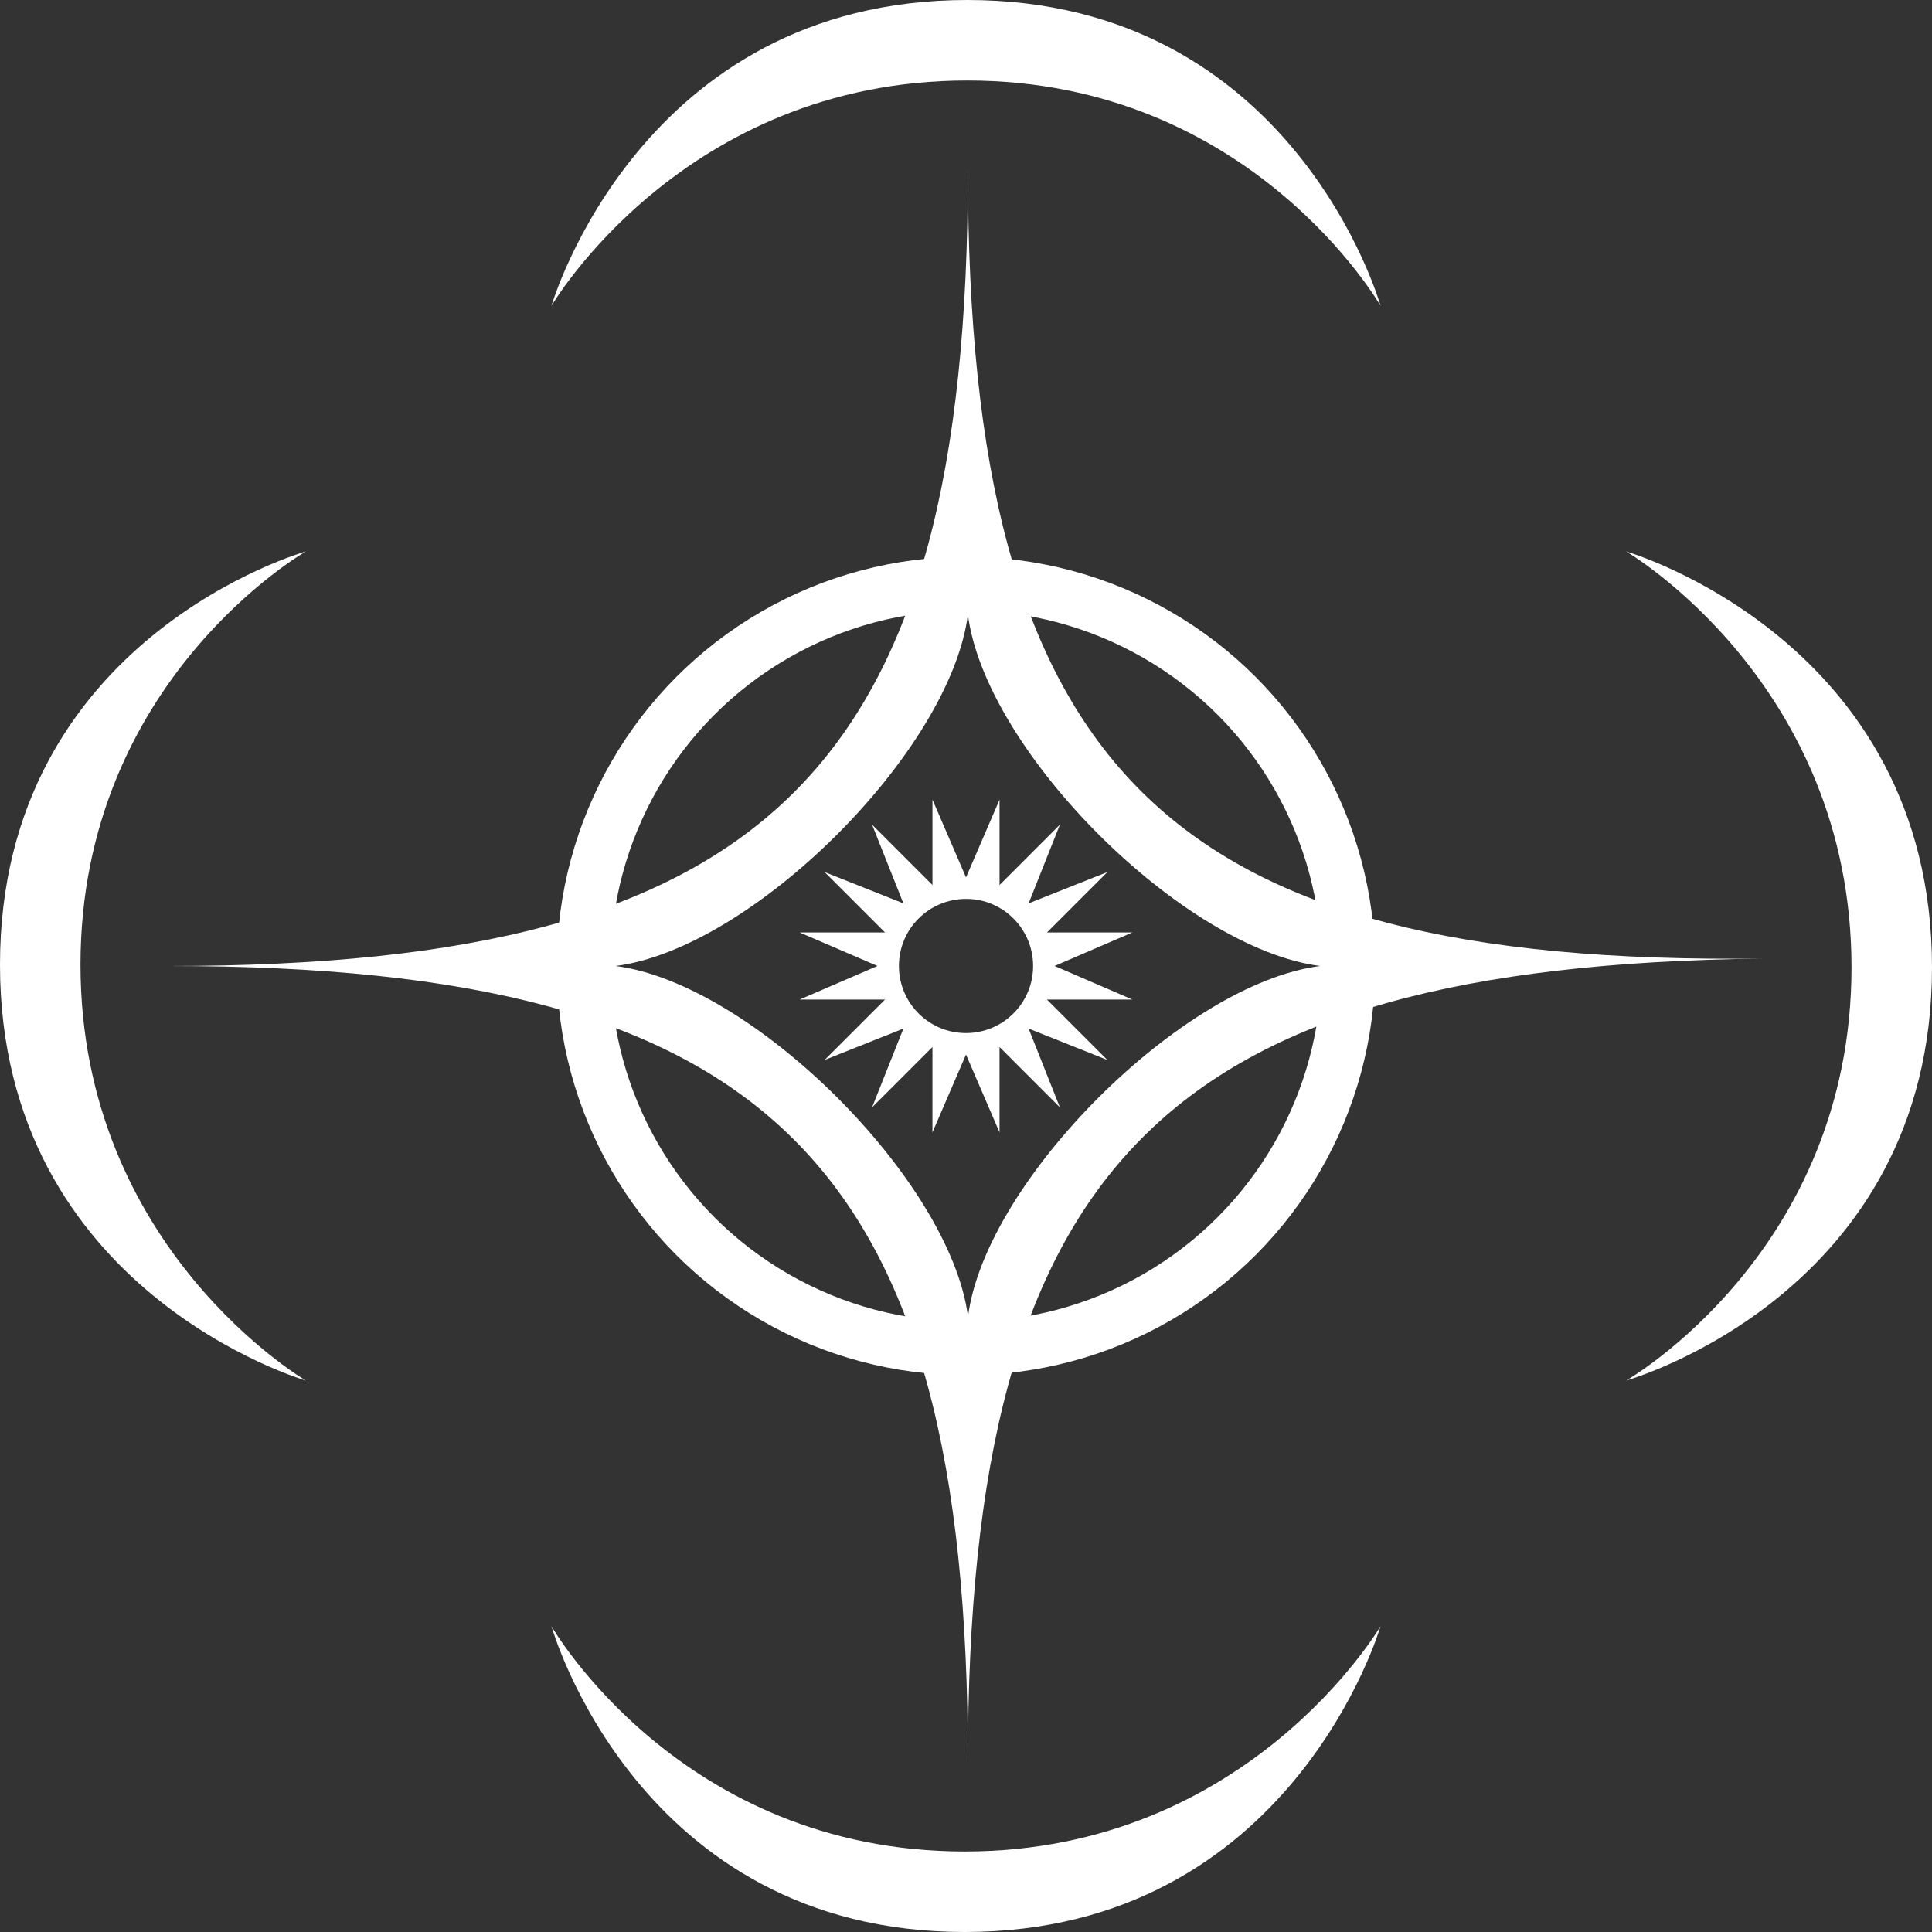 <?xml version="1.0" encoding="UTF-8" standalone="no"?>
<!-- Created with Inkscape (http://www.inkscape.org/) -->

<svg
   xmlns:dc="http://purl.org/dc/elements/1.1/"
   xmlns:cc="http://creativecommons.org/ns#"
   xmlns:rdf="http://www.w3.org/1999/02/22-rdf-syntax-ns#"
   xmlns:svg="http://www.w3.org/2000/svg"
   xmlns="http://www.w3.org/2000/svg"
   xmlns:sodipodi="http://sodipodi.sourceforge.net/DTD/sodipodi-0.dtd"
   xmlns:inkscape="http://www.inkscape.org/namespaces/inkscape"
   width="720"
   height="720"
   viewBox="0 0 720 720"
   id="svg4255"
   version="1.1"
   inkscape:version="0.91 r13725"
   sodipodi:docname="Final Cosmere.svg">
  <rect x="0" y="0" width="720" height="720" fill="#333333" stroke="none"/>
  <defs
     id="defs4257" />
  <sodipodi:namedview
     id="base"
     pagecolor="#ffffff"
     bordercolor="#666666"
     borderopacity="1.0"
     inkscape:pageopacity="0.0"
     inkscape:pageshadow="2"
     inkscape:zoom="0.49497475"
     inkscape:cx="-251.13761"
     inkscape:cy="431.63741"
     inkscape:document-units="px"
     inkscape:current-layer="layer1"
     showgrid="false"
     fit-margin-top="0"
     fit-margin-left="0"
     fit-margin-right="0"
     fit-margin-bottom="0"
     units="px"
     inkscape:window-width="1536"
     inkscape:window-height="801"
     inkscape:window-x="-8"
     inkscape:window-y="-8"
     inkscape:window-maximized="1" />
  <g
     inkscape:label="Layer 1"
     inkscape:groupmode="layer"
     id="layer1"
     transform="translate(1837.133,530.505)">
    <path
       style="display:inline;opacity:1;fill:#FFFFFF;fill-rule:evenodd;stroke:none;stroke-width:1px;stroke-linecap:butt;stroke-linejoin:miter;stroke-opacity:1"
       d="m -1631.633,-416.505 c 0,0 48.997,-84.003 155.002,-84.003 106.005,0 153.998,84.003 153.998,84.003 0,0 -31.997,-114 -153.998,-114 -122.002,0 -155.002,114 -155.002,114 z"
       id="path4180"
       inkscape:connector-curvature="0"
       sodipodi:nodetypes="czczc"
       inkscape:transform-center-x="0.50391262"
       inkscape:transform-center-y="-303.00259" />
    <path
       inkscape:transform-center-y="303.00258"
       inkscape:transform-center-x="-0.5039101"
       sodipodi:nodetypes="czczc"
       inkscape:connector-curvature="0"
       id="path4195"
       d="m -1322.633,75.495 c 0,0 -48.997,84.003 -155.002,84.003 -106.005,0 -153.998,-84.003 -153.998,-84.003 0,0 31.997,114 153.998,114 122.002,0 155.002,-114 155.002,-114 z"
       style="display:inline;opacity:1;fill:#FFFFFF;fill-rule:evenodd;stroke:none;stroke-width:1px;stroke-linecap:butt;stroke-linejoin:miter;stroke-opacity:1" />
    <path
       style="display:inline;opacity:1;fill:#FFFFFF;fill-rule:evenodd;stroke:none;stroke-width:1px;stroke-linecap:butt;stroke-linejoin:miter;stroke-opacity:1"
       d="m -1231.133,-325.005 c 0,0 84.003,48.997 84.003,155.002 0,106.005 -84.003,153.998 -84.003,153.998 0,0 114,-31.996 114,-153.998 0,-122.002 -114,-155.002 -114,-155.002 z"
       id="path4197"
       inkscape:connector-curvature="0"
       sodipodi:nodetypes="czczc"
       inkscape:transform-center-x="-303.00257"
       inkscape:transform-center-y="-0.5039047" />
    <path
       inkscape:transform-center-y="0.50390806"
       inkscape:transform-center-x="303.00257"
       sodipodi:nodetypes="czczc"
       inkscape:connector-curvature="0"
       id="path4199"
       d="m -1723.133,-16.005 c 0,0 -84.003,-48.997 -84.003,-155.002 0,-106.005 84.003,-153.998 84.003,-153.998 0,0 -114,31.996 -114,153.998 0,122.002 114,155.002 114,155.002 z"
       style="display:inline;opacity:1;fill:#FFFFFF;fill-rule:evenodd;stroke:none;stroke-width:1px;stroke-linecap:butt;stroke-linejoin:miter;stroke-opacity:1" />
    <path
       style="color:#FFFFFF;font-style:normal;font-variant:normal;font-weight:normal;font-stretch:normal;font-size:medium;line-height:normal;font-family:sans-serif;text-indent:0;text-align:start;text-decoration:none;text-decoration-line:none;text-decoration-style:solid;text-decoration-color:#FFFFFF;letter-spacing:normal;word-spacing:normal;text-transform:none;direction:ltr;block-progression:tb;writing-mode:lr-tb;baseline-shift:baseline;text-anchor:start;white-space:normal;clip-rule:nonzero;display:inline;overflow:visible;visibility:visible;opacity:1;isolation:auto;mix-blend-mode:normal;color-interpolation:sRGB;color-interpolation-filters:linearRGB;solid-color:#FFFFFF;solid-opacity:1;fill:#FFFFFF;fill-opacity:1;fill-rule:nonzero;stroke:none;stroke-width:10;stroke-linecap:butt;stroke-linejoin:miter;stroke-miterlimit:4;stroke-dasharray:none;stroke-dashoffset:0;stroke-opacity:1;color-rendering:auto;image-rendering:auto;shape-rendering:auto;text-rendering:auto;enable-background:accumulate"
       d="m -1477.127,-203.515 -12.502,-28.99 0,31.998 0.121,-0.05 -22.626,-22.626 11.675,29.338 -29.352,-11.661 22.626,22.626 0.05,-0.121 -31.998,0 29.007,12.484 -29.007,12.514 31.998,0 -0.051,-0.123 -22.626,22.626 29.349,-11.683 -11.672,29.36 22.626,-22.626 -0.127,-0.053 1e-4,31.998 12.507,-29.015 12.492,29.015 -10e-5,-31.998 -0.132,0.055 22.626,22.626 -11.653,-29.36 29.33,11.683 -22.626,-22.626 -0.039,0.114 31.998,-1e-5 -28.997,-12.506 28.997,-12.493 -31.998,2.4e-4 0.052,0.126 22.626,-22.626 -29.346,11.663 11.669,-29.339 -22.626,22.626 0.125,0.052 0,-31.998 z m -2e-4,8 c 13.827,-0.019 24.994,11.205 25.001,25.002 0.01,13.797 -11.176,24.984 -25.002,25.001 -13.826,0.017 -24.998,-11.206 -25.001,-25.002 0,-13.796 11.175,-24.981 25.002,-25.001 z"
       id="path4202"
       inkscape:connector-curvature="0"
       sodipodi:nodetypes="ccccccccccccccccccccccccccccccccccccccccczzzzz"
       inkscape:transform-center-y="-0.013184097"
       inkscape:transform-center-x="-0.003510923" />
    <path
       style="color:#FFFFFF;font-style:normal;font-variant:normal;font-weight:normal;font-stretch:normal;font-size:medium;line-height:normal;font-family:sans-serif;text-indent:0;text-align:start;text-decoration:none;text-decoration-line:none;text-decoration-style:solid;text-decoration-color:#FFFFFF;letter-spacing:normal;word-spacing:normal;text-transform:none;direction:ltr;block-progression:tb;writing-mode:lr-tb;baseline-shift:baseline;text-anchor:start;white-space:normal;clip-rule:nonzero;display:inline;overflow:visible;visibility:visible;opacity:1;isolation:auto;mix-blend-mode:normal;color-interpolation:sRGB;color-interpolation-filters:linearRGB;solid-color:#FFFFFF;solid-opacity:1;fill:#FFFFFF;fill-opacity:1;fill-rule:nonzero;stroke:none;stroke-width:1;stroke-linecap:butt;stroke-linejoin:miter;stroke-miterlimit:4;stroke-dasharray:none;stroke-dashoffset:0;stroke-opacity:1;color-rendering:auto;image-rendering:auto;shape-rendering:auto;text-rendering:auto;enable-background:accumulate"
       d="m -1476.428,-467.505 c 0,223.496 -73.674,296.996 -297.705,297 224.03,-0.004 297.705,73.496 297.705,297 0,-223.504 73.674,-297.004 296.295,-299.781 -222.621,2.777 -296.295,-70.723 -296.295,-294.219 z m 0,166 c 6.511,51 80.194,124.492 131.311,131 -51.117,6.5 -124.791,80 -131.27,130.673 -6.56,-50.673 -80.234,-124.173 -131.351,-130.673 51.117,-6.508 124.799,-80 131.311,-131 z"
       id="path4211"
       inkscape:connector-curvature="0"
       sodipodi:nodetypes="cccccccccc" />
    <ellipse
       style="opacity:1;fill:none;stroke:#FFFFFF;stroke-width:19.995;stroke-miterlimit:4;stroke-dasharray:none"
       id="path4238"
       cx="-1477.133"
       cy="-170.505"
       rx="142.503"
       ry="142.503" />
  </g>
</svg>
